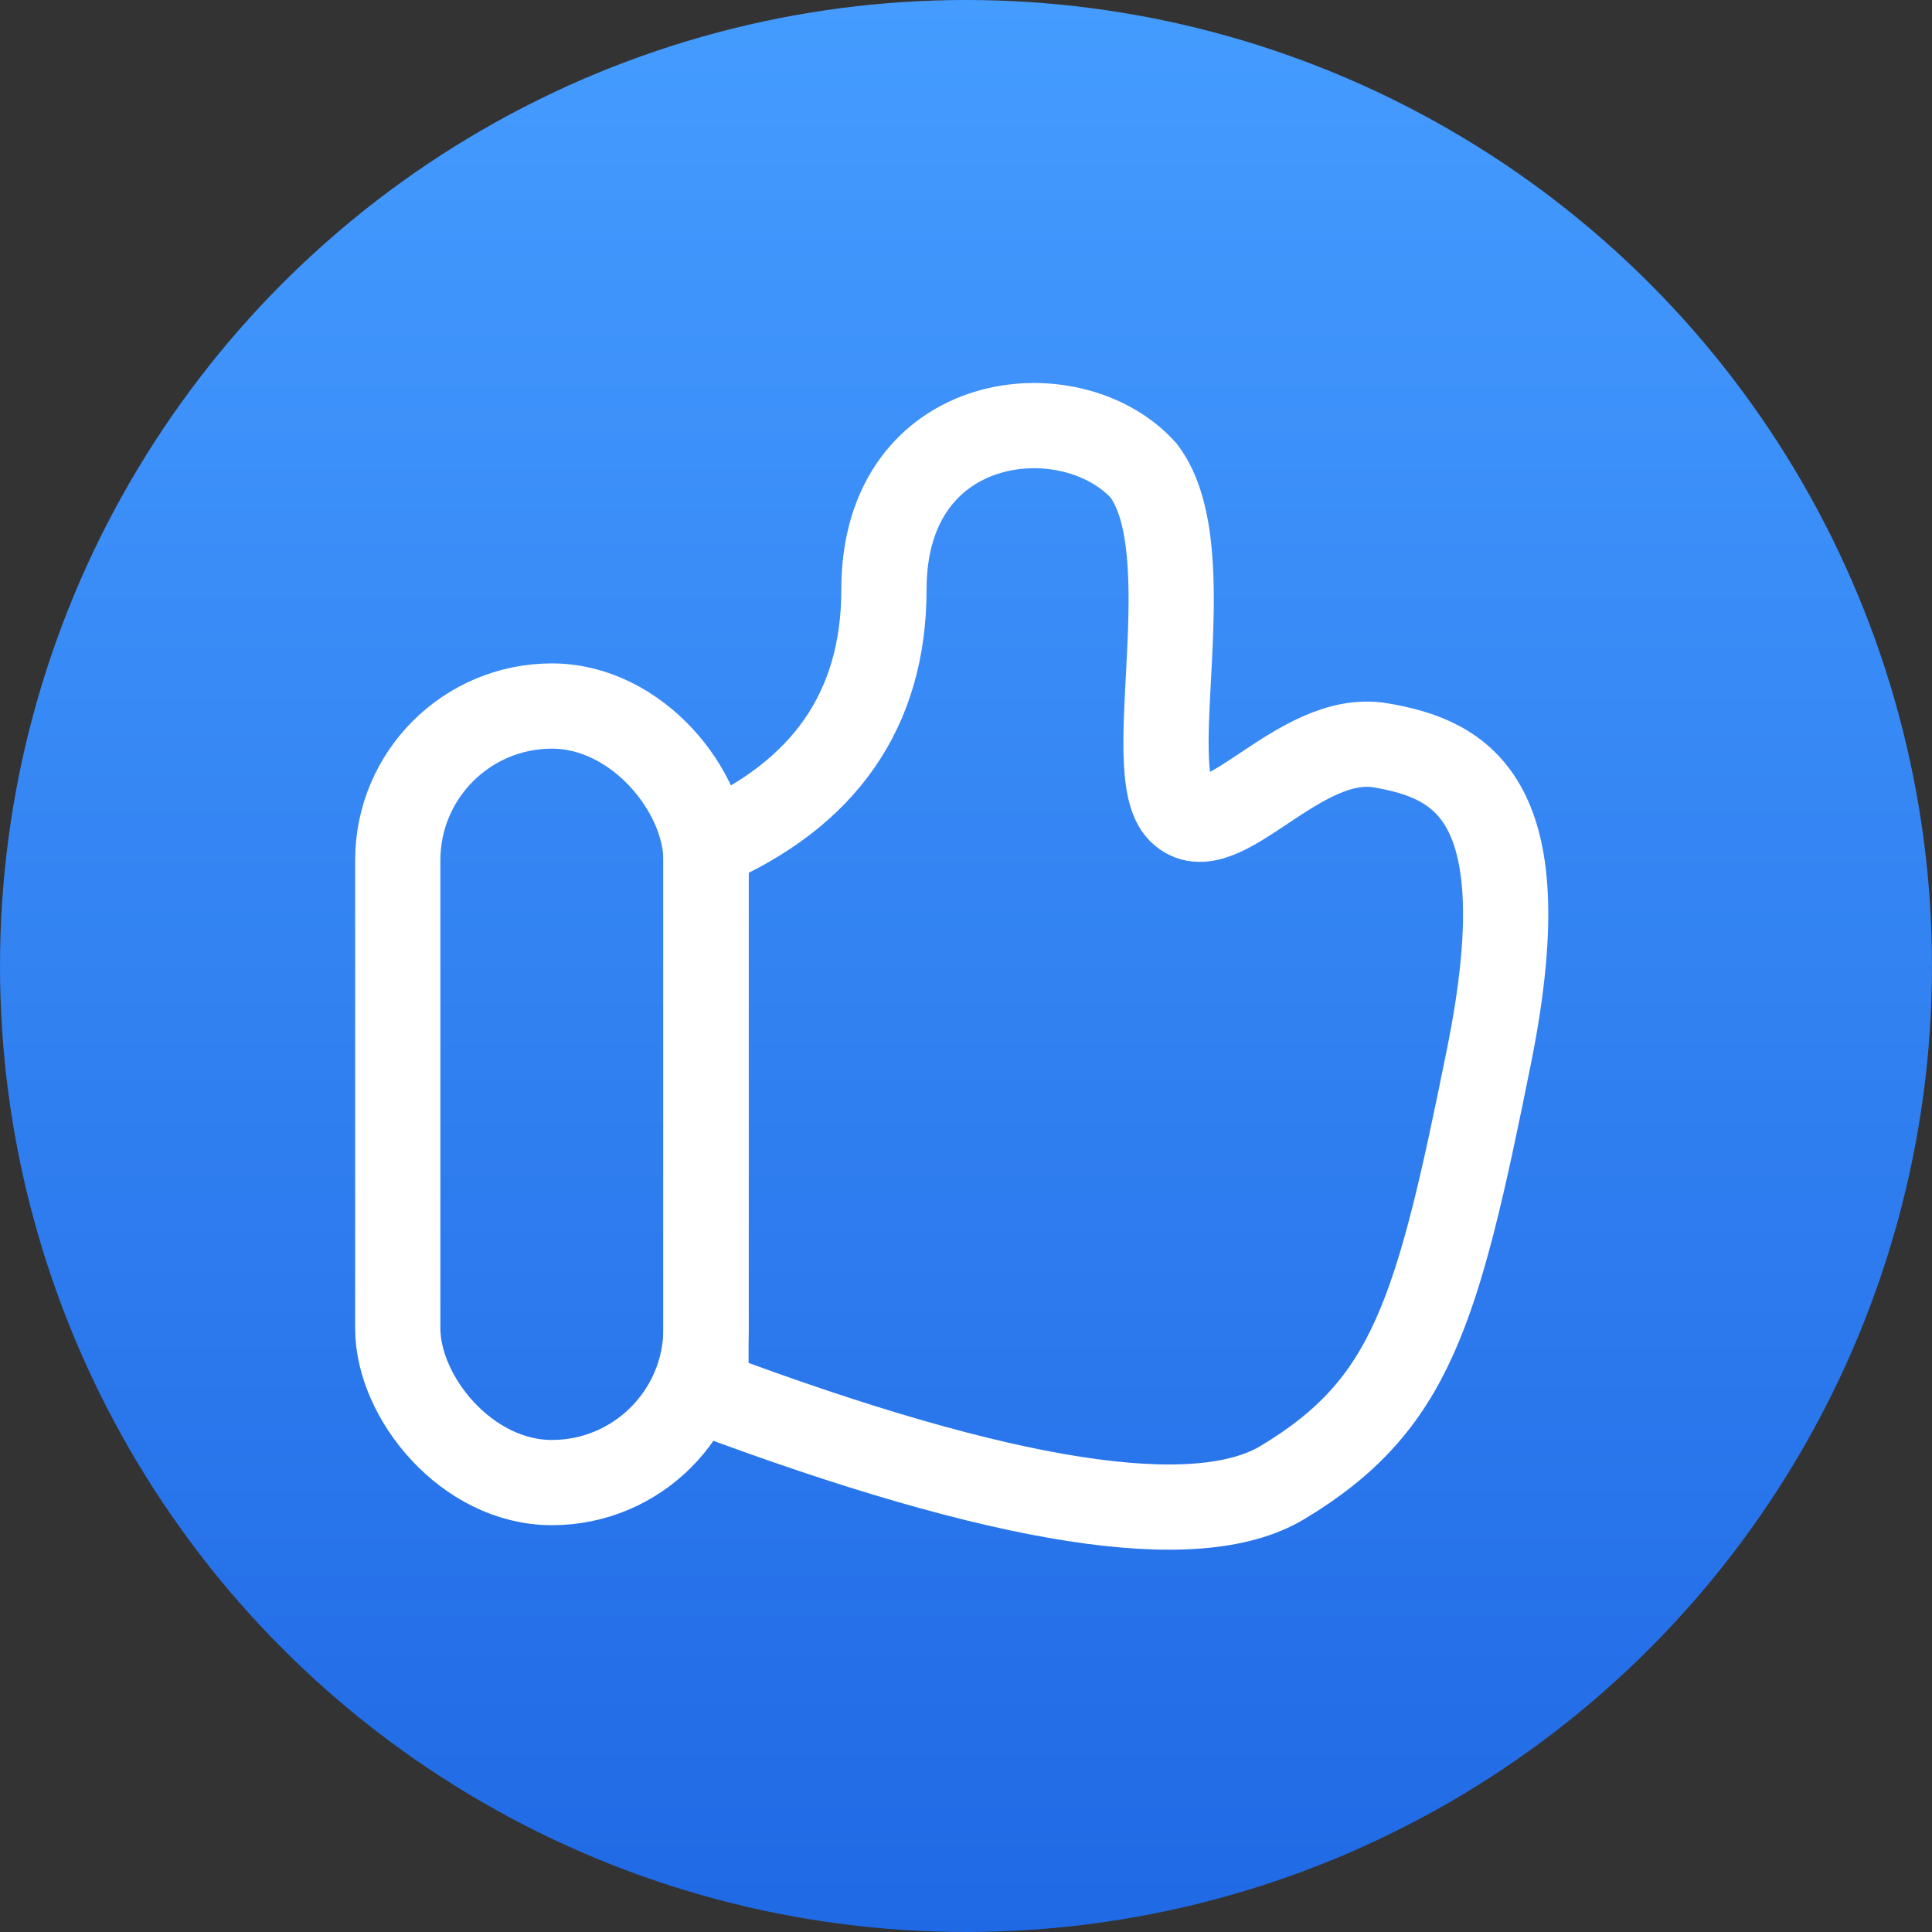 <?xml version="1.0" encoding="UTF-8"?>
<svg width="34px" height="34px" viewBox="0 0 34 34" version="1.1" xmlns="http://www.w3.org/2000/svg" xmlns:xlink="http://www.w3.org/1999/xlink">
    <rect x="0" y="0" width="34" height="34" fill="#333333" stroke="none"/>
    <!-- Generator: Sketch 52 (66869) - http://www.bohemiancoding.com/sketch -->
    <title>规范 copy 4</title>
    <desc>Created with Sketch.</desc>
    <defs>
        <linearGradient x1="50%" y1="0%" x2="50%" y2="100%" id="linearGradient-1">
            <stop stop-color="#459CFF" offset="0%"></stop>
            <stop stop-color="#2069E5" offset="100%"></stop>
        </linearGradient>
    </defs>
    <g id="Page-1" stroke="none" stroke-width="1" fill="none" fill-rule="evenodd">
        <g id="规范" transform="translate(-720, -5398)">
            <g id="yibaoming" transform="translate(720, 5398)">
                <g id="分组-12">
                    <circle id="椭圆形-copy-2" fill="url(#linearGradient-1)" cx="17" cy="17" r="17"></circle>
                    <g id="分组-copy-2" transform="translate(7, 7)" stroke="#FFFFFF" stroke-width="1.5">
                        <rect id="矩形" x="1.50990331e-14" y="5.425" width="5.425" height="13.666" rx="2.713"></rect>
                        <path d="M5.424,7.883 C7.512,6.987 8.556,5.483 8.556,3.372 C8.556,0.205 11.867,-0.125 13.13,1.286 C14.186,2.694 13.066,6.569 13.77,7.273 C14.474,7.977 15.846,5.869 17.298,6.117 C18.749,6.364 20.113,7.073 19.204,11.586 C18.295,16.099 17.84,17.727 15.567,19.091 C14.052,20 10.671,19.472 5.424,17.508 L5.424,12.273 L5.424,7.883 Z" id="路径-2"></path>
                    </g>
                </g>
            </g>
        </g>
    </g>
</svg>
